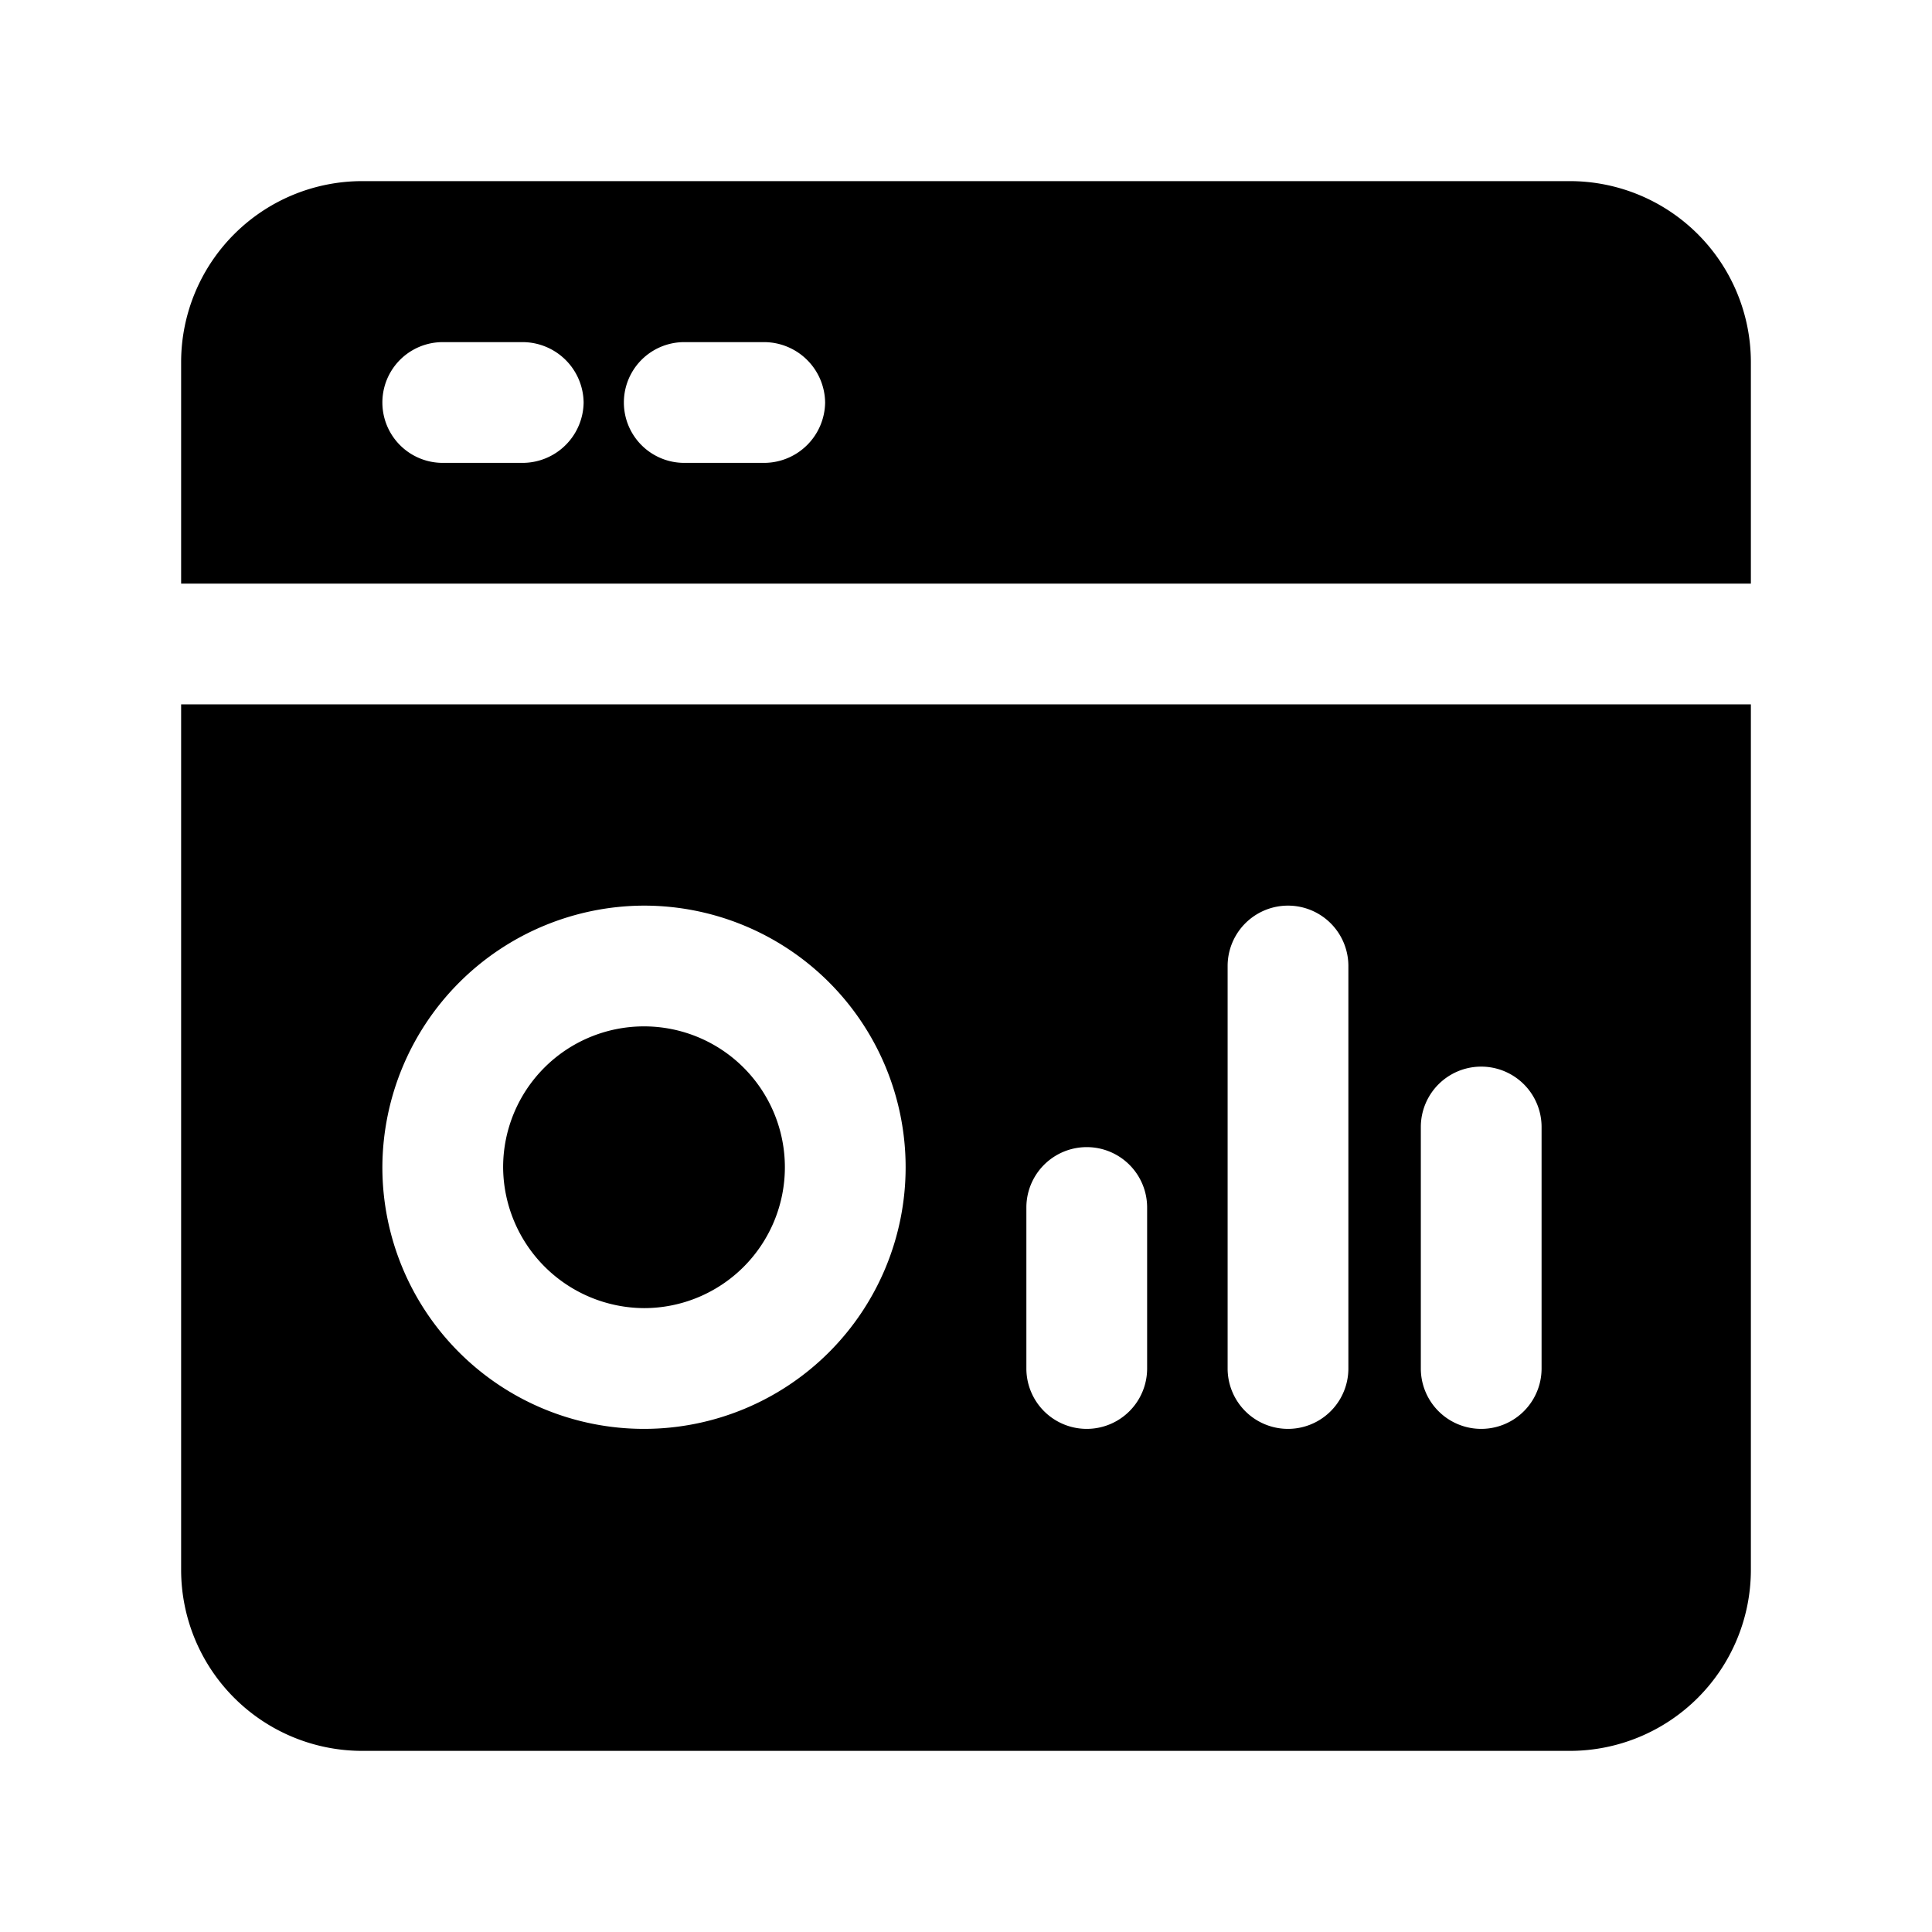 <svg viewBox="0 0 24 24" xmlns="http://www.w3.org/2000/svg"><g id="Layer_2" data-name="Layer 2"><path d="m6.25 14.5a1.75 1.75 0 1 1 1.75 1.75 1.76 1.76 0 0 1 -1.75-1.75zm-4-5.75h19.5v10.75a2.25 2.25 0 0 1 -2.25 2.25h-15a2.25 2.25 0 0 1 -2.25-2.25zm15.4 8.25a.75.75 0 0 0 1.5 0v-3a.75.75 0 0 0 -1.5 0zm-2.4 0a.75.75 0 0 0 1.5 0v-5a.75.75 0 0 0 -1.5 0zm-2.5 0a.75.75 0 0 0 1.5 0v-2a.75.75 0 0 0 -1.5 0zm-8-2.5a3.25 3.25 0 1 0 3.25-3.25 3.26 3.26 0 0 0 -3.25 3.25zm17-10v2.75h-19.5v-2.75a2.25 2.25 0 0 1 2.25-2.25h15a2.25 2.25 0 0 1 2.25 2.25zm-14.5.5a.76.76 0 0 0 -.75-.75h-1a.75.75 0 0 0 0 1.5h1a.76.76 0 0 0 .75-.75zm3 0a.76.76 0 0 0 -.75-.75h-1a.75.75 0 0 0 0 1.5h1a.76.76 0 0 0 .75-.75z"/></g></svg>